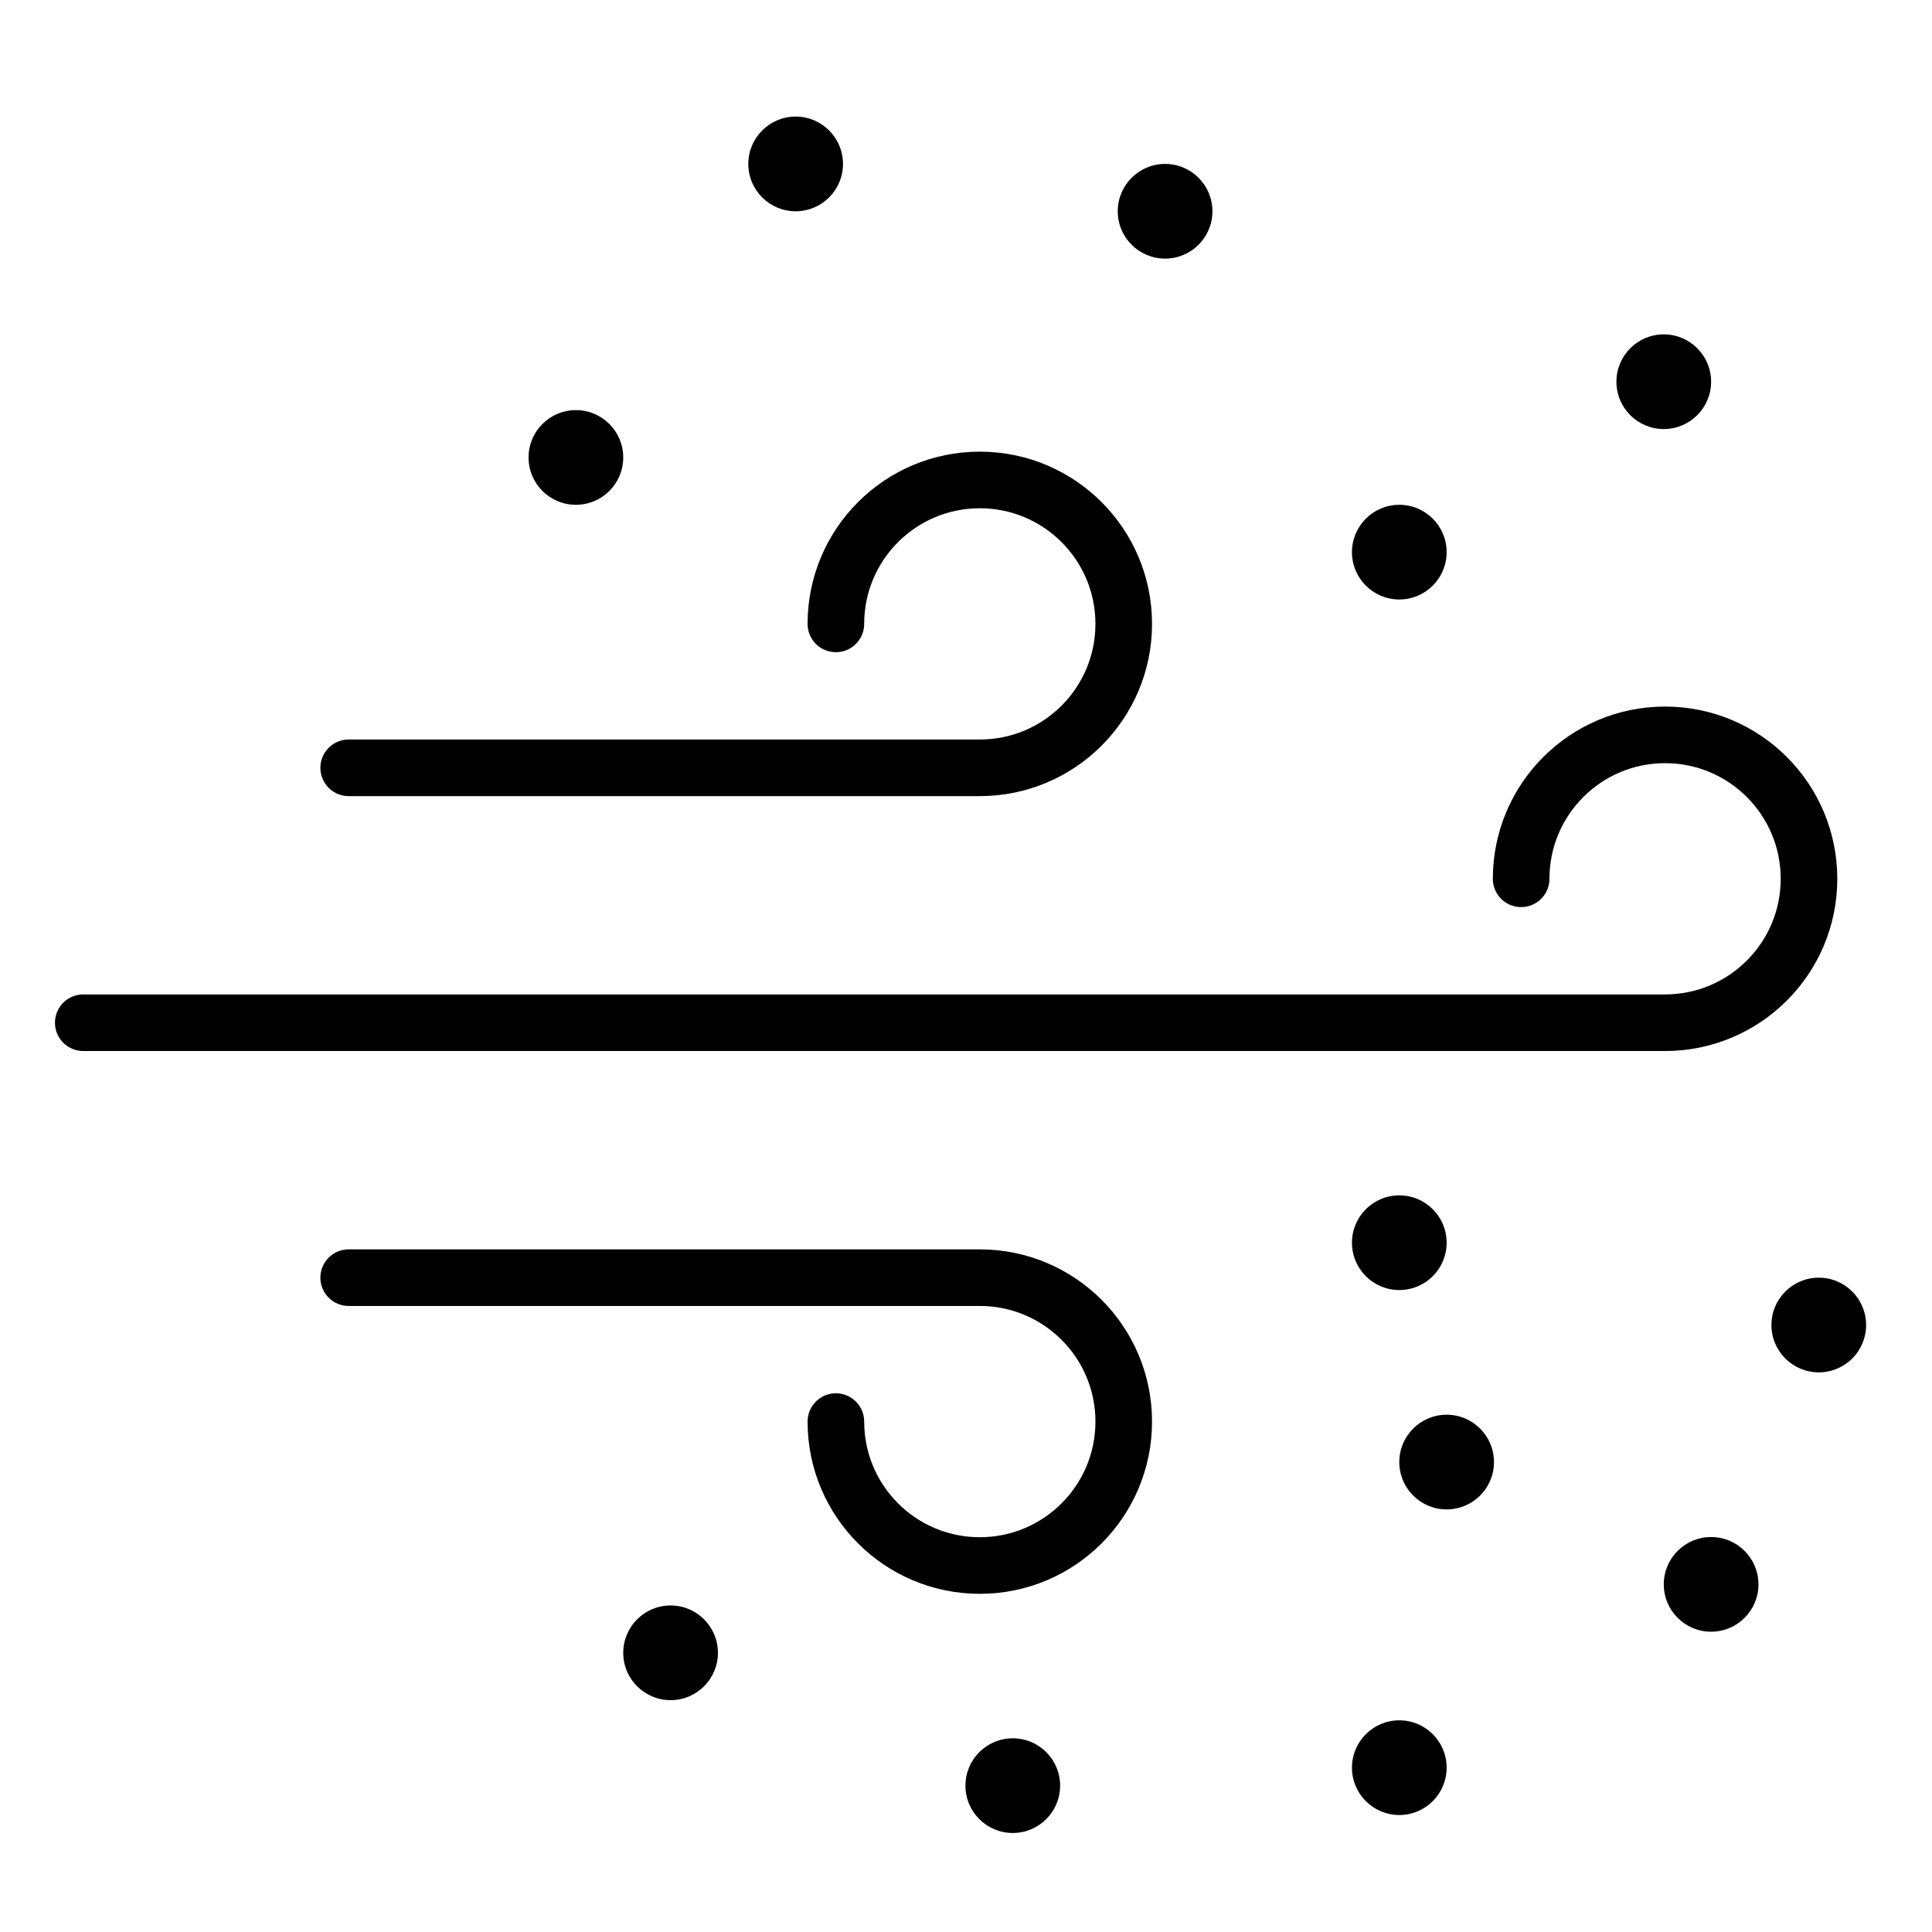 <?xml version="1.0" encoding="UTF-8" standalone="no"?>
<svg
   xmlns:dc="http://purl.org/dc/elements/1.1/"
   xmlns:cc="http://creativecommons.org/ns#"
   xmlns:rdf="http://www.w3.org/1999/02/22-rdf-syntax-ns#"
   xmlns:svg="http://www.w3.org/2000/svg"
   xmlns="http://www.w3.org/2000/svg"
   xmlns:sodipodi="http://sodipodi.sourceforge.net/DTD/sodipodi-0.dtd"
   xmlns:inkscape="http://www.inkscape.org/namespaces/inkscape"
   enable-background="new 0 0 512 512"
   id="Layer_2"
   version="1.0"
   viewBox="0 0 512 512"
   xml:space="preserve"
   sodipodi:docname="air_pollution.svg"
   inkscape:version="1.0.2-2 (e86c870879, 2021-01-15)"><defs
     id="defs41" /><sodipodi:namedview
     pagecolor="#ffffff"
     bordercolor="#666666"
     borderopacity="1"
     objecttolerance="10"
     gridtolerance="10"
     guidetolerance="10"
     inkscape:pageopacity="0"
     inkscape:pageshadow="2"
     inkscape:window-width="2560"
     inkscape:window-height="1017"
     id="namedview39"
     showgrid="false"
     inkscape:zoom="1.6601562"
     inkscape:cx="140.04706"
     inkscape:cy="256"
     inkscape:window-x="-8"
     inkscape:window-y="-8"
     inkscape:window-maximized="1"
     inkscape:current-layer="g26" /><g
     id="g36"><g
       id="g26"><circle
         cx="177.712"
         cy="438.012"
         fill="#474747"
         r="12.546"
         id="circle2"
         style="fill:#000000;fill-opacity:1" /><circle
         cx="268.398"
         cy="473.214"
         fill="#474747"
         r="12.546"
         id="circle4"
         style="fill:#000000;fill-opacity:1" /><circle
         cx="383.375"
         cy="387.461"
         fill="#474747"
         r="12.546"
         id="circle6"
         style="fill:#000000;fill-opacity:1" /><circle
         cx="370.829"
         cy="468.451"
         fill="#474747"
         r="12.546"
         id="circle8"
         style="fill:#000000;fill-opacity:1" /><circle
         cx="453.463"
         cy="419.874"
         fill="#474747"
         r="12.546"
         id="circle10"
         style="fill:#000000;fill-opacity:1" /><circle
         cx="481.994"
         cy="351.142"
         fill="#474747"
         r="12.546"
         id="circle12"
         style="fill:#000000;fill-opacity:1" /><circle
         cx="370.829"
         cy="329.331"
         fill="#474747"
         r="12.546"
         id="circle14"
         style="fill:#000000;fill-opacity:1" /><circle
         cx="370.829"
         cy="146.324"
         fill="#474747"
         r="12.546"
         id="circle16"
         style="fill:#000000;fill-opacity:1" /><circle
         cx="210.855"
         cy="43.443"
         fill="#474747"
         r="12.546"
         id="circle18"
         style="fill:#000000;fill-opacity:1" /><circle
         cx="440.916"
         cy="101.157"
         fill="#474747"
         r="12.546"
         id="circle20"
         style="fill:#000000;fill-opacity:1" /><circle
         cx="308.762"
         cy="55.989"
         fill="#474747"
         r="12.546"
         id="circle22"
         style="fill:#000000;fill-opacity:1" /><circle
         cx="152.619"
         cy="121.232"
         fill="#474747"
         r="12.546"
         id="circle24"
         style="fill:#000000;fill-opacity:1" /></g><g
       id="g34"><path
         d="    M221.517,165.336c0-21.065,17.077-38.142,38.142-38.142s38.142,17.077,38.142,38.142s-17.077,38.142-38.142,38.142H92.404"
         fill="none"
         stroke="#474747"
         stroke-linecap="round"
         stroke-linejoin="round"
         stroke-miterlimit="10"
         stroke-width="15"
         id="path28"
         style="stroke:#000000;stroke-opacity:1" /><path
         d="    M221.517,376.737c0,21.065,17.077,38.142,38.142,38.142c21.065,0,38.142-17.077,38.142-38.142    c0-21.065-17.077-38.142-38.142-38.142H92.404"
         fill="none"
         stroke="#474747"
         stroke-linecap="round"
         stroke-linejoin="round"
         stroke-miterlimit="10"
         stroke-width="15"
         id="path30"
         style="stroke:#000000;stroke-opacity:1" /><path
         d="    M403.118,232.89c0-21.065,17.077-38.142,38.142-38.142c21.065,0,38.142,17.077,38.142,38.142s-17.077,38.142-38.142,38.142H22.066    "
         fill="none"
         stroke="#474747"
         stroke-linecap="round"
         stroke-linejoin="round"
         stroke-miterlimit="10"
         stroke-width="15"
         id="path32"
         style="stroke:#000000;stroke-opacity:1" /></g></g></svg>
